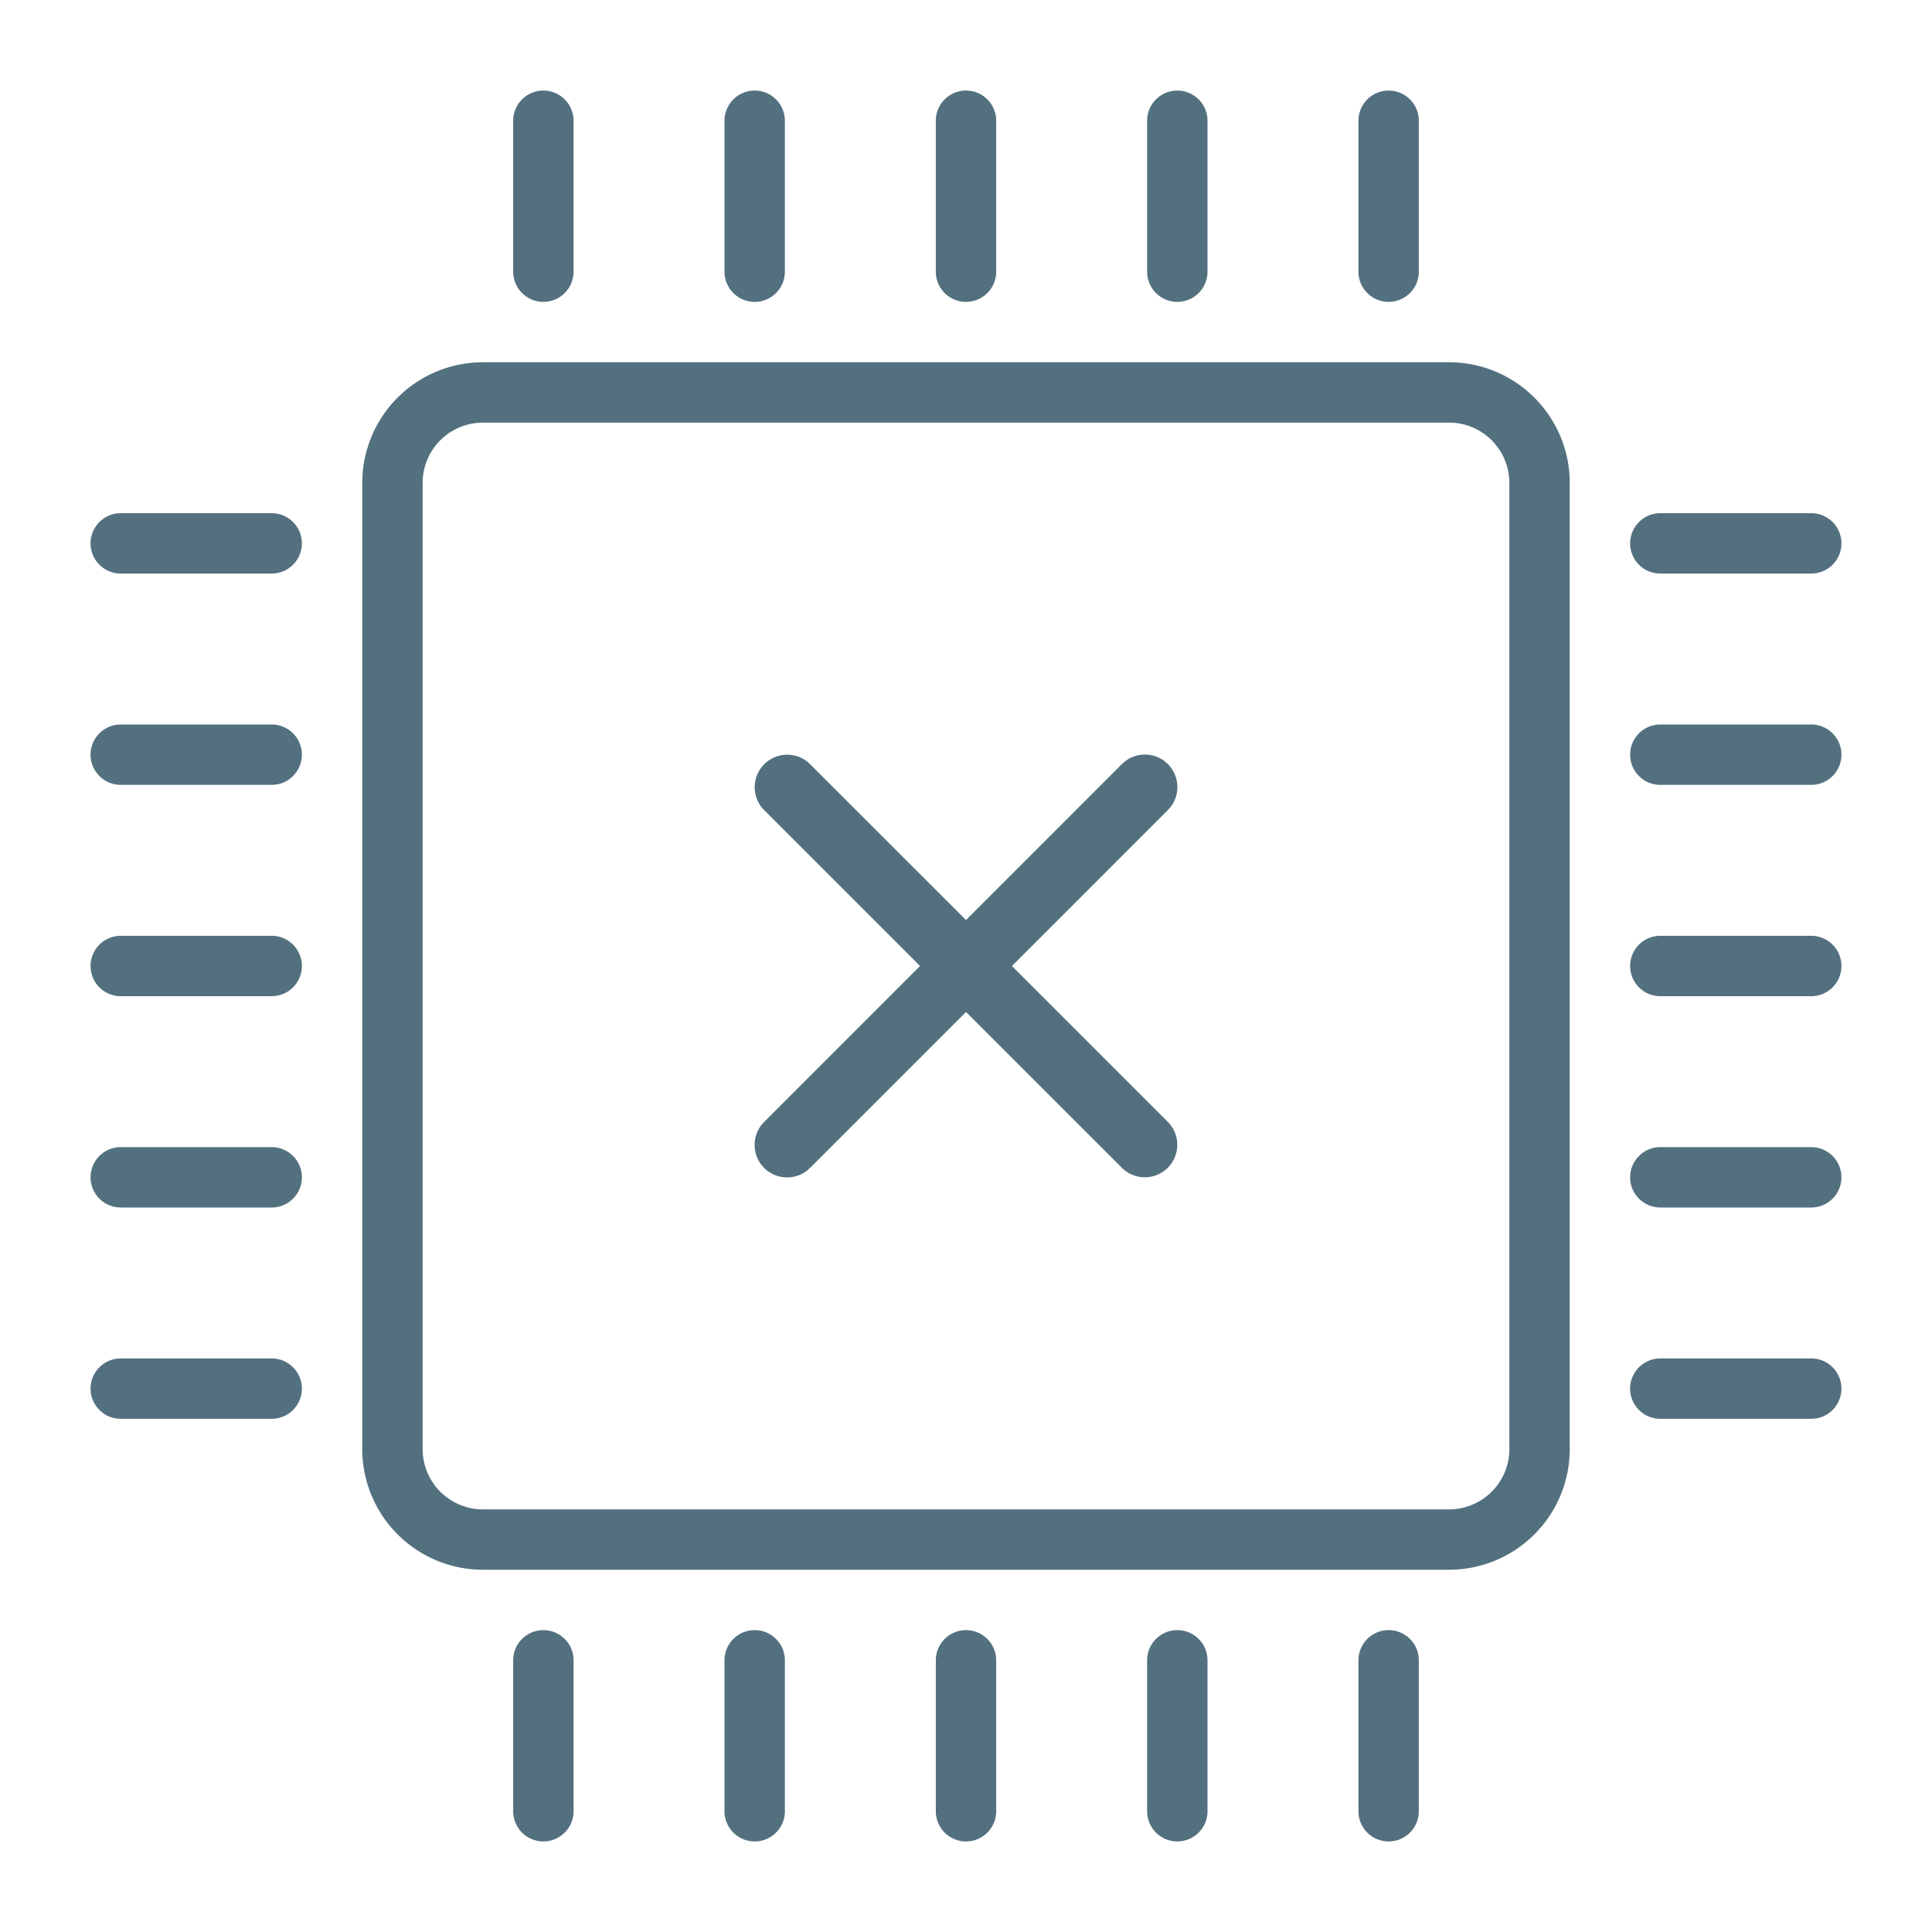 <svg xmlns="http://www.w3.org/2000/svg" width="64" height="64" fill="none" viewBox="0 0 64 64">
  <g class="64x64/Outline/noobjects">
    <path fill="#53707F" d="M18 54a1 1 0 0 1 1 1v5a1 1 0 1 1-2 0v-5a1 1 0 0 1 1-1Zm7 0a1 1 0 0 1 1 1v5a1 1 0 1 1-2 0v-5a1 1 0 0 1 1-1Zm7 0a1 1 0 0 1 1 1v5a1 1 0 1 1-2 0v-5a1 1 0 0 1 1-1Zm7 0a1 1 0 0 1 1 1v5a1 1 0 1 1-2 0v-5a1 1 0 0 1 1-1Zm7 0a1 1 0 0 1 1 1v5a1 1 0 1 1-2 0v-5a1 1 0 0 1 1-1Zm2-42a4 4 0 0 1 4 4v32a4 4 0 0 1-4 4H16a4 4 0 0 1-4-4V16a4 4 0 0 1 4-4h32Zm0 2H16a2 2 0 0 0-1.995 1.85L14 16v32a2 2 0 0 0 1.85 1.995L16 50h32a2 2 0 0 0 1.995-1.85L50 48V16a2 2 0 0 0-1.85-1.995L48 14ZM9 45a1 1 0 1 1 0 2H4a1 1 0 1 1 0-2h5Zm51 0a1 1 0 1 1 0 2h-5a1 1 0 1 1 0-2h5ZM9 38a1 1 0 1 1 0 2H4a1 1 0 1 1 0-2h5Zm51 0a1 1 0 1 1 0 2h-5a1 1 0 1 1 0-2h5ZM26.737 25.226l.101.09L32 30.476l5.162-5.162.101-.09a1.077 1.077 0 0 1 1.505 1.52l-.083.093L33.523 32l5.162 5.162a1.077 1.077 0 0 1-1.422 1.612l-.101-.09L32 33.524l-5.162 5.162-.101.09a1.077 1.077 0 0 1-1.505-1.52l.083-.093L30.477 32l-5.162-5.162a1.077 1.077 0 0 1 1.422-1.612ZM9 31a1 1 0 1 1 0 2H4a1 1 0 1 1 0-2h5Zm51 0a1 1 0 1 1 0 2h-5a1 1 0 1 1 0-2h5ZM9 24a1 1 0 1 1 0 2H4a1 1 0 1 1 0-2h5Zm51 0a1 1 0 1 1 0 2h-5a1 1 0 1 1 0-2h5ZM9 17a1 1 0 1 1 0 2H4a1 1 0 1 1 0-2h5Zm51 0a1 1 0 1 1 0 2h-5a1 1 0 1 1 0-2h5ZM18 3a1 1 0 0 1 1 1v5a1 1 0 1 1-2 0V4a1 1 0 0 1 1-1Zm7 0a1 1 0 0 1 1 1v5a1 1 0 1 1-2 0V4a1 1 0 0 1 1-1Zm7 0a1 1 0 0 1 1 1v5a1 1 0 1 1-2 0V4a1 1 0 0 1 1-1Zm7 0a1 1 0 0 1 1 1v5a1 1 0 1 1-2 0V4a1 1 0 0 1 1-1Zm7 0a1 1 0 0 1 1 1v5a1 1 0 1 1-2 0V4a1 1 0 0 1 1-1Z" class="Primary"/>
  </g>
</svg>
